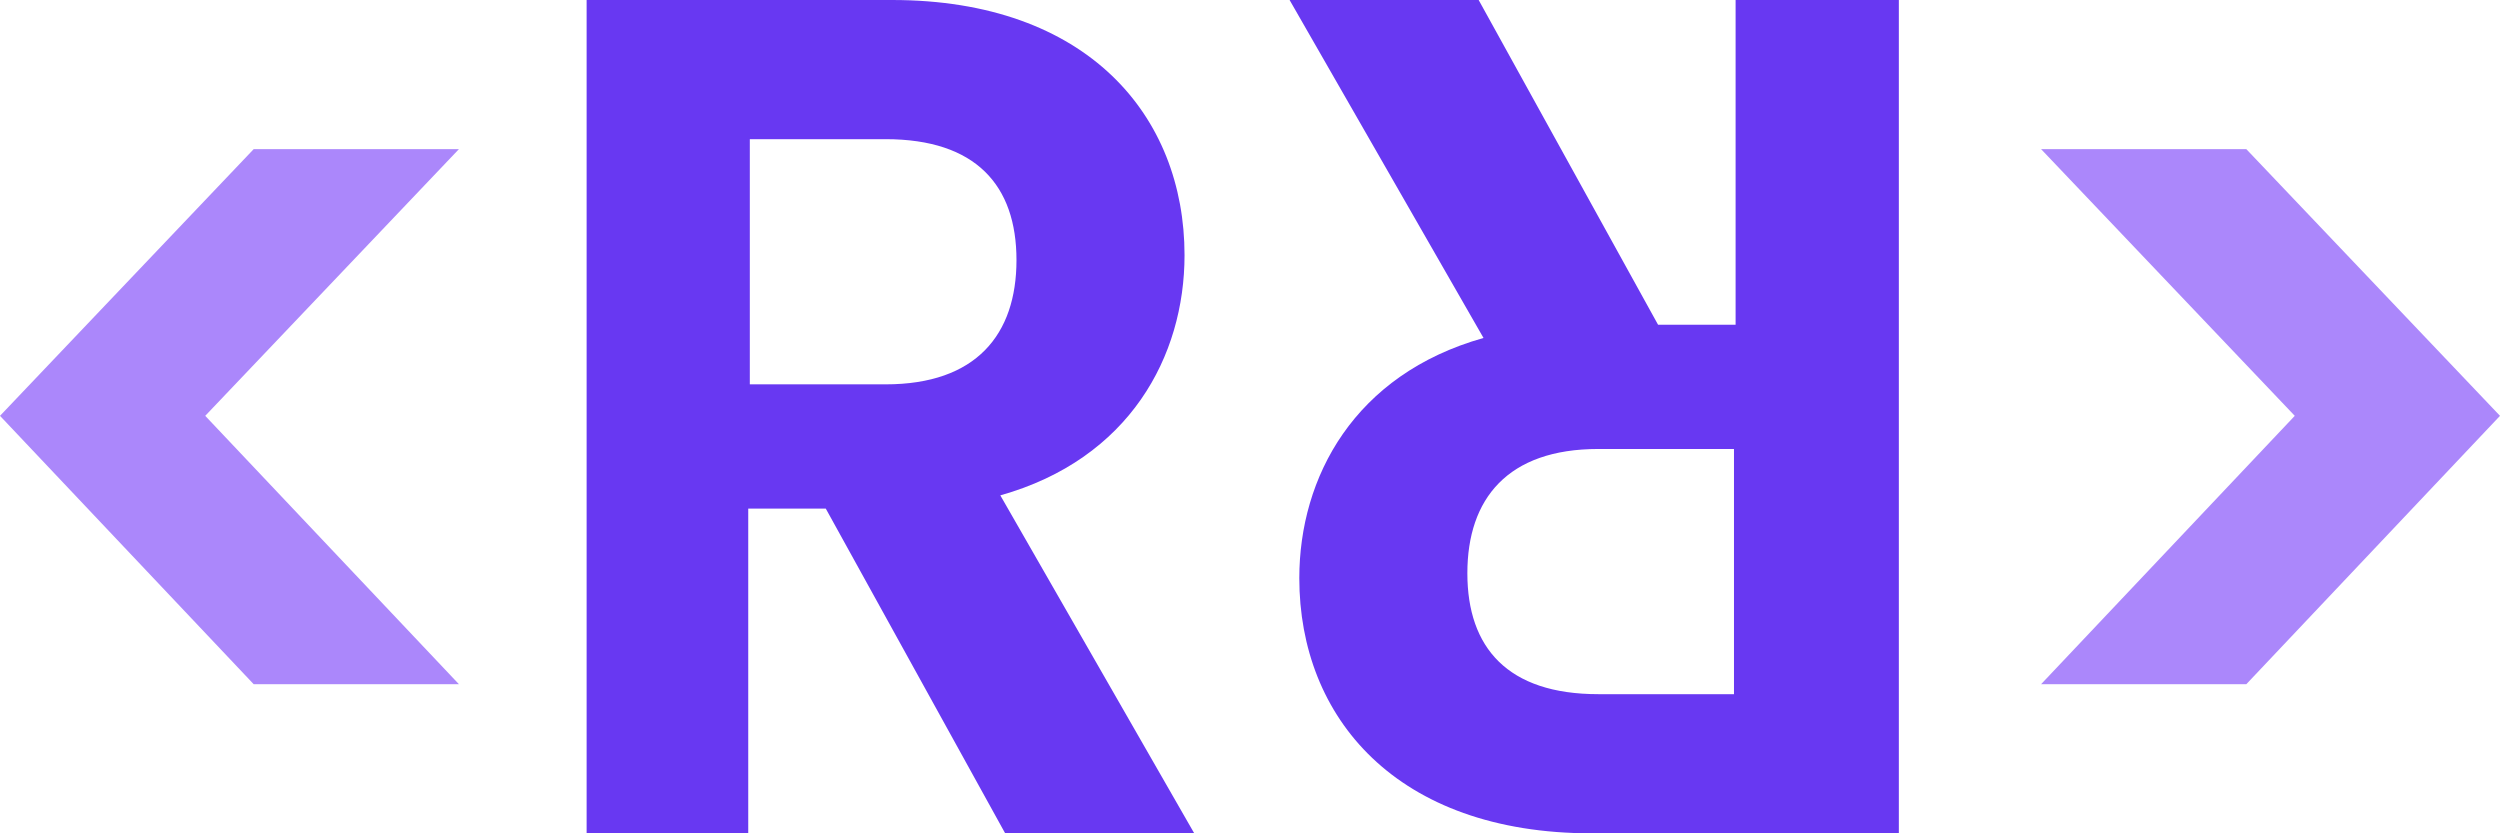<svg width="54" height="18" viewBox="0 0 54 18" fill="none" xmlns="http://www.w3.org/2000/svg">
<path d="M19.268 0C23.492 0 25.586 2.505 25.586 5.511C25.586 7.694 24.399 9.913 21.607 10.7L25.796 18H21.712L17.837 10.986H16.162V18H12.671V0H19.268ZM19.129 3.006H16.196V8.302H19.129C21.083 8.302 21.956 7.229 21.956 5.618C21.956 4.008 21.083 3.006 19.129 3.006Z" fill="#6838F2"/>
<path d="M34.383 18C30.159 18 28.065 15.495 28.065 12.489C28.065 10.306 29.252 8.087 32.044 7.3L27.855 0H31.939L35.814 7.014H37.489V0H41.015V18H34.383ZM34.522 14.994H37.454V9.698H34.522C32.568 9.698 31.695 10.771 31.695 12.382C31.695 13.992 32.568 14.994 34.522 14.994Z" fill="#6838F2"/>
<path d="M9.913 14.779H5.48L0 8.982L5.48 3.221H9.913L4.433 8.982L9.913 14.779Z" fill="#AB87FB"/>
<path d="M44.087 3.221H48.52L54 8.982L48.52 14.779H44.087L49.567 8.982L44.087 3.221Z" fill="#AB87FB"/>
</svg>
